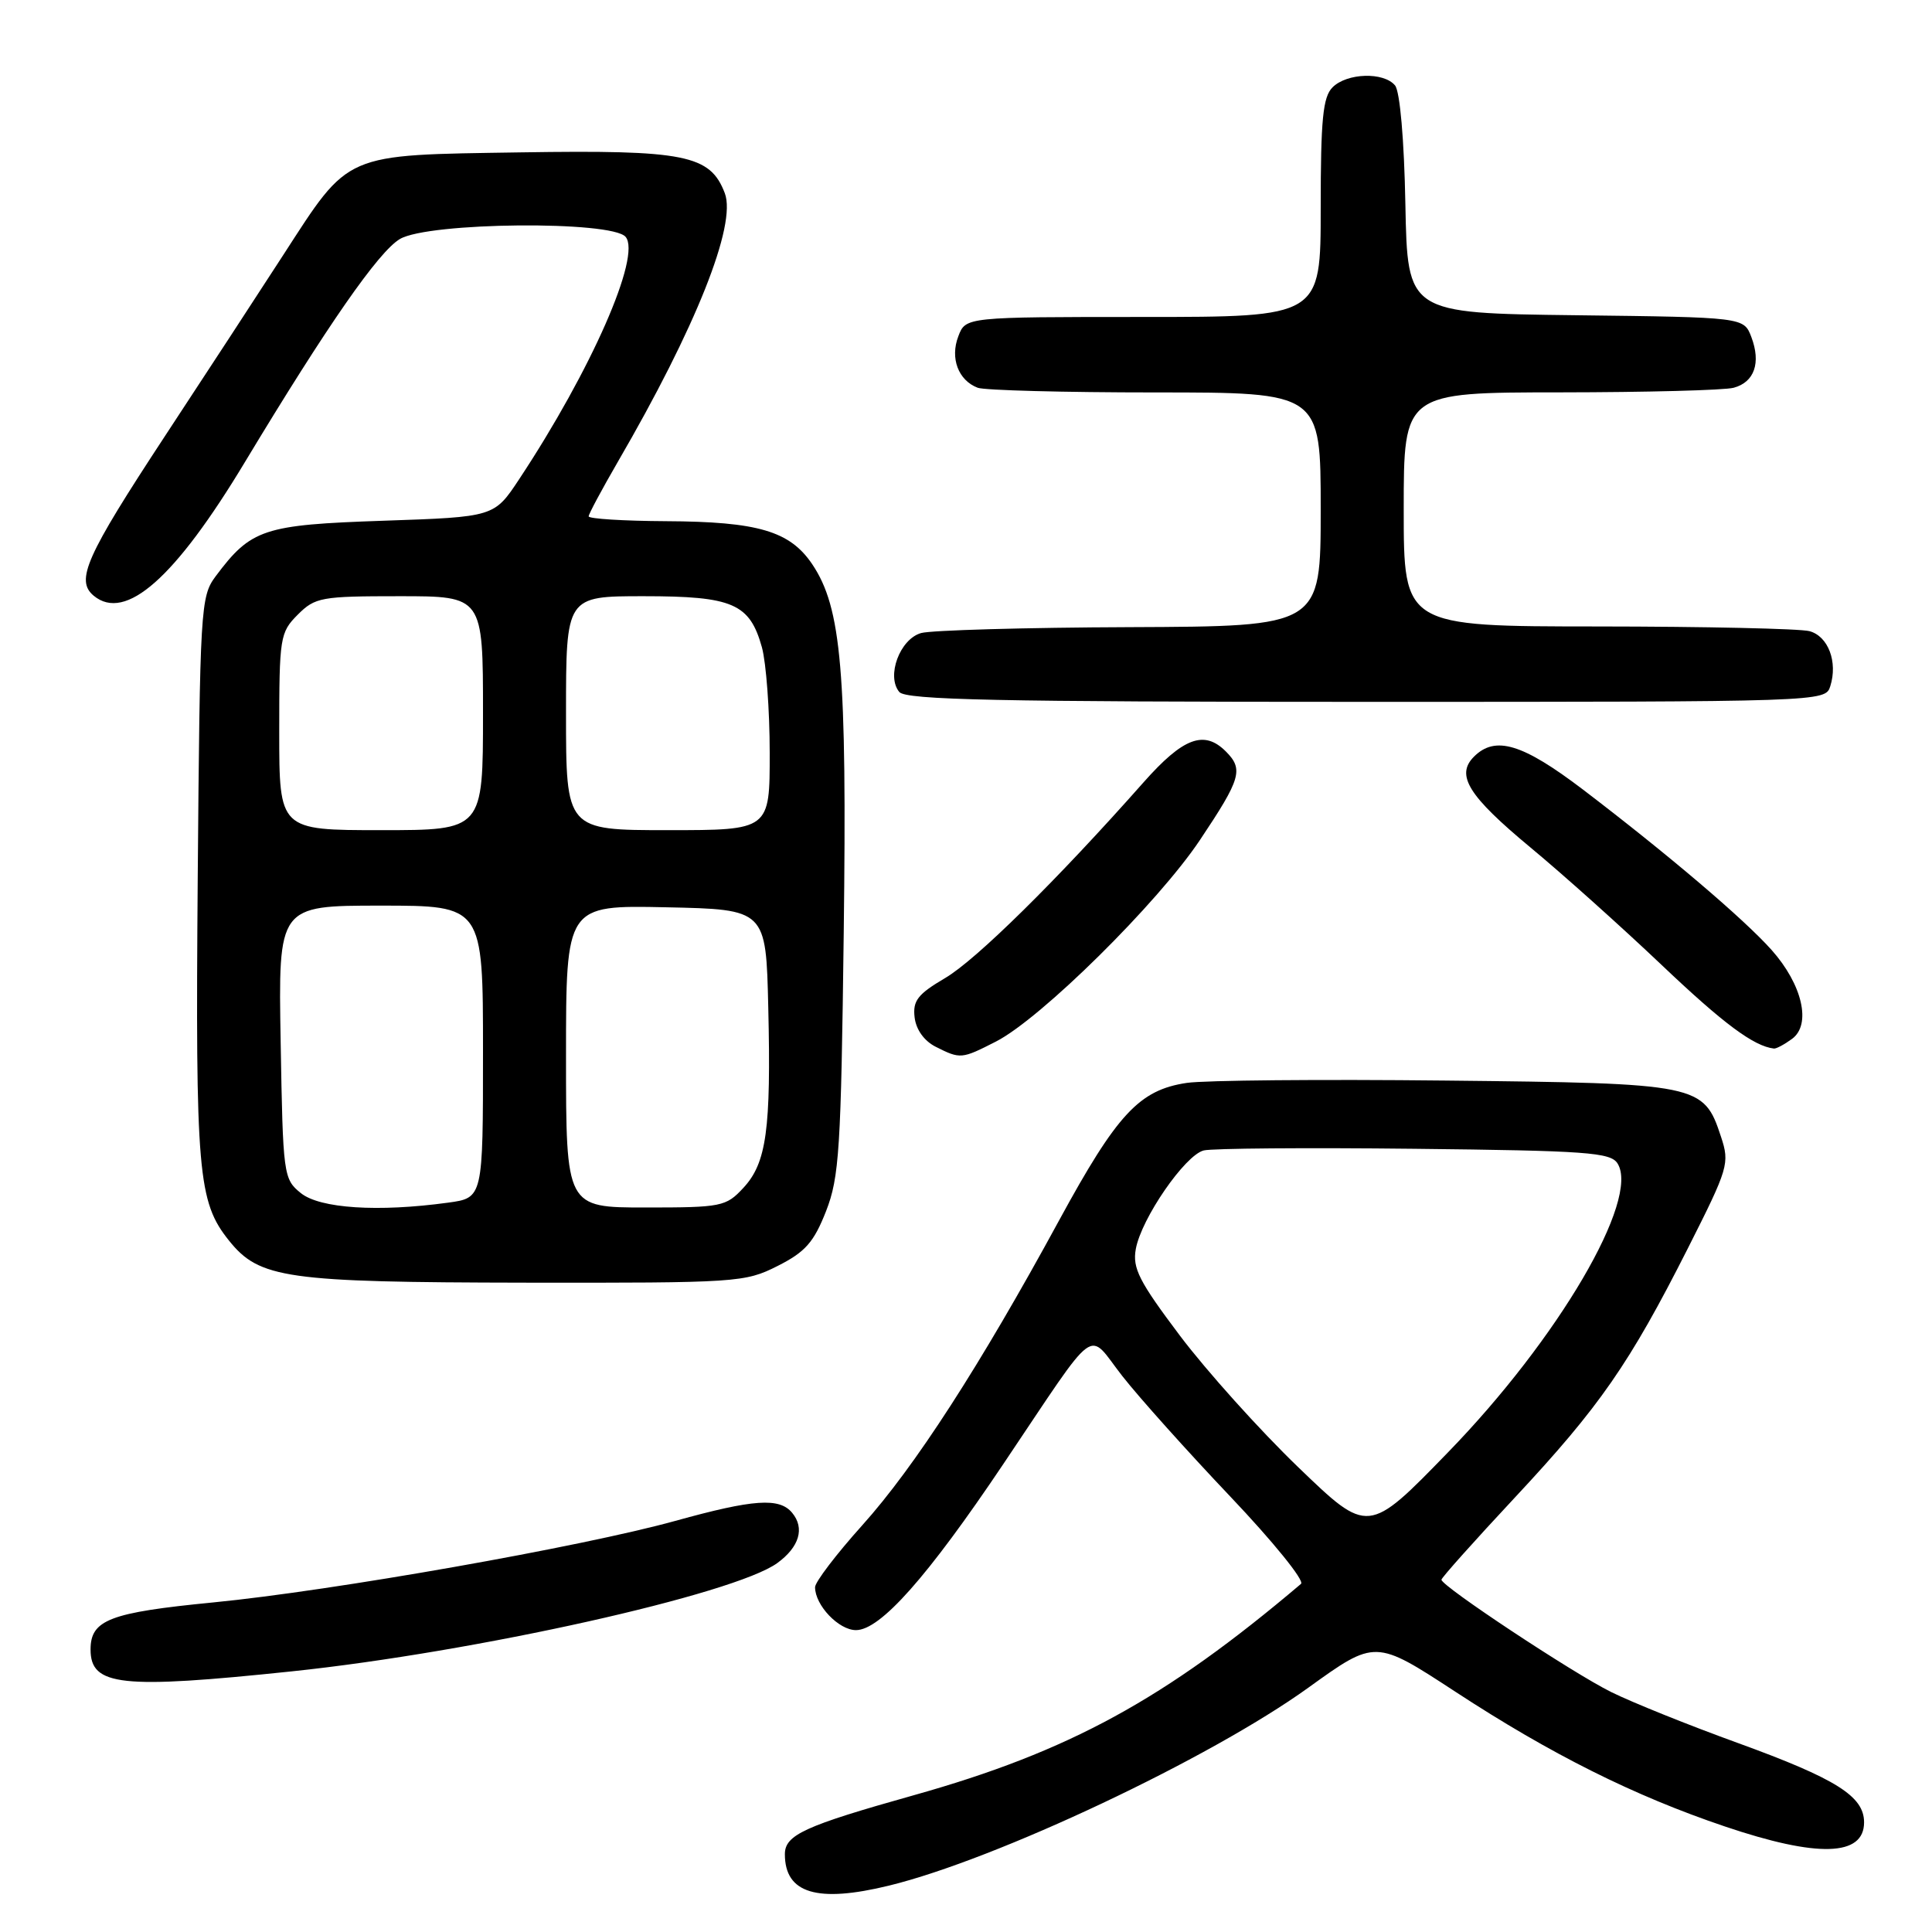 <?xml version="1.0" encoding="UTF-8" standalone="no"?>
<!DOCTYPE svg PUBLIC "-//W3C//DTD SVG 1.1//EN" "http://www.w3.org/Graphics/SVG/1.1/DTD/svg11.dtd" >
<svg xmlns="http://www.w3.org/2000/svg" xmlns:xlink="http://www.w3.org/1999/xlink" version="1.1" viewBox="0 0 256 256">
 <g >
 <path fill="currentColor"
d=" M 117.81 249.85 C 132.02 246.38 160.34 233.01 173.37 223.62 C 182.24 217.23 182.24 217.23 192.87 224.18 C 205.53 232.46 216.51 237.95 228.54 242.01 C 240.85 246.18 247.00 245.99 247.00 241.47 C 247.00 238.01 243.30 235.69 230.26 230.95 C 223.79 228.61 216.25 225.57 213.50 224.21 C 208.42 221.70 191.00 210.17 191.00 209.32 C 191.00 209.06 195.38 204.16 200.73 198.43 C 211.97 186.39 215.90 180.73 223.65 165.41 C 229.03 154.76 229.21 154.16 228.04 150.62 C 225.74 143.65 225.22 143.54 191.55 143.18 C 175.02 143.00 159.59 143.14 157.25 143.49 C 150.96 144.43 148.02 147.59 140.33 161.72 C 129.86 180.97 121.20 194.38 114.25 202.11 C 110.81 205.94 108.00 209.63 108.00 210.31 C 108.00 212.71 111.14 216.00 113.42 216.00 C 116.65 216.00 122.88 208.98 132.94 194.00 C 145.78 174.91 143.95 176.26 148.71 182.33 C 150.94 185.18 157.38 192.36 163.03 198.31 C 168.67 204.25 172.89 209.45 172.39 209.87 C 154.32 225.19 141.65 232.10 121.07 237.88 C 106.61 241.94 104.00 243.13 104.00 245.69 C 104.00 250.89 108.28 252.18 117.81 249.85 Z  M 38.70 221.46 C 62.97 218.91 97.31 211.25 103.00 207.11 C 105.92 204.98 106.66 202.49 104.96 200.45 C 103.27 198.41 99.85 198.65 89.50 201.52 C 77.13 204.95 44.06 210.79 28.25 212.33 C 14.53 213.67 12.00 214.64 12.00 218.57 C 12.00 223.41 16.02 223.84 38.70 221.46 Z  M 103.03 167.75 C 106.70 165.90 107.83 164.62 109.45 160.50 C 111.21 155.99 111.44 152.34 111.80 123.50 C 112.23 88.96 111.51 80.55 107.63 74.77 C 104.67 70.37 100.44 69.12 88.25 69.06 C 82.61 69.03 78.00 68.74 78.00 68.42 C 78.00 68.11 79.75 64.85 81.88 61.17 C 92.19 43.43 97.63 29.78 96.04 25.60 C 94.11 20.52 90.79 19.85 69.01 20.19 C 45.35 20.56 46.40 20.10 37.50 33.84 C 34.20 38.94 27.15 49.74 21.82 57.84 C 11.36 73.77 9.97 76.90 12.42 78.94 C 16.63 82.42 23.19 76.62 32.47 61.20 C 43.36 43.13 50.16 33.34 52.99 31.67 C 56.77 29.43 81.10 29.21 82.90 31.39 C 85.00 33.91 78.34 49.06 68.79 63.50 C 65.48 68.50 65.48 68.50 50.81 69.00 C 34.89 69.54 33.27 70.08 28.56 76.38 C 26.58 79.04 26.49 80.58 26.20 116.32 C 25.89 155.44 26.22 159.24 30.34 164.38 C 34.37 169.41 37.85 169.91 69.54 169.96 C 97.71 170.00 98.71 169.93 103.03 167.75 Z  M 131.97 138.01 C 137.91 134.98 153.41 119.67 159.01 111.29 C 164.43 103.18 164.80 101.94 162.43 99.57 C 159.55 96.69 156.78 97.73 151.52 103.67 C 140.08 116.60 129.32 127.21 125.23 129.60 C 121.61 131.73 120.93 132.60 121.19 134.80 C 121.38 136.43 122.46 137.94 124.00 138.71 C 127.26 140.35 127.41 140.34 131.97 138.01 Z  M 237.45 137.66 C 240.05 135.76 238.83 130.46 234.74 125.87 C 231.05 121.74 221.04 113.23 209.75 104.62 C 201.74 98.53 198.13 97.44 195.31 100.26 C 192.85 102.72 194.56 105.46 202.80 112.30 C 207.04 115.81 214.84 122.80 220.14 127.83 C 228.37 135.65 232.38 138.63 235.06 138.94 C 235.37 138.97 236.44 138.40 237.45 137.66 Z  M 242.52 90.93 C 243.54 87.71 242.25 84.30 239.76 83.63 C 238.52 83.30 225.91 83.02 211.75 83.01 C 186.00 83.00 186.00 83.00 186.00 67.50 C 186.00 52.00 186.00 52.00 206.75 51.99 C 218.16 51.98 228.50 51.71 229.72 51.38 C 232.47 50.64 233.36 48.08 232.06 44.65 C 231.06 42.04 231.06 42.04 208.78 41.77 C 186.50 41.50 186.50 41.50 186.22 27.07 C 186.06 18.51 185.50 12.10 184.85 11.32 C 183.35 9.51 178.48 9.66 176.57 11.57 C 175.29 12.85 175.00 15.79 175.00 27.57 C 175.00 42.00 175.00 42.00 151.48 42.00 C 127.95 42.00 127.95 42.00 126.98 44.57 C 125.87 47.46 126.98 50.40 129.55 51.38 C 130.44 51.72 141.03 52.00 153.08 52.00 C 175.00 52.00 175.00 52.00 175.00 67.50 C 175.00 83.00 175.00 83.00 149.75 83.10 C 135.86 83.15 123.40 83.51 122.06 83.88 C 119.24 84.67 117.41 89.59 119.16 91.69 C 120.03 92.74 132.15 93.00 181.06 93.00 C 241.69 93.00 241.87 92.99 242.52 90.93 Z  M 172.03 194.42 C 166.94 189.52 159.89 181.68 156.36 177.00 C 150.93 169.79 150.04 168.04 150.50 165.50 C 151.23 161.46 157.02 153.06 159.50 152.44 C 160.60 152.16 173.15 152.06 187.39 152.22 C 210.22 152.47 213.41 152.70 214.33 154.16 C 217.32 158.91 206.49 177.39 191.89 192.42 C 181.29 203.34 181.29 203.34 172.03 194.42 Z  M 39.86 158.09 C 37.56 156.23 37.49 155.72 37.19 138.09 C 36.87 120.00 36.87 120.00 50.44 120.00 C 64.00 120.00 64.00 120.00 64.00 139.36 C 64.00 158.73 64.00 158.73 59.36 159.36 C 50.10 160.63 42.38 160.13 39.86 158.09 Z  M 75.00 139.97 C 75.00 119.94 75.00 119.94 88.25 120.22 C 101.50 120.50 101.50 120.50 101.80 133.50 C 102.18 149.65 101.57 154.10 98.50 157.40 C 96.20 159.88 95.62 160.00 85.55 160.00 C 75.00 160.00 75.00 160.00 75.00 139.97 Z  M 37.00 96.95 C 37.00 84.44 37.10 83.81 39.45 81.45 C 41.76 79.14 42.56 79.00 52.95 79.00 C 64.00 79.00 64.00 79.00 64.00 94.50 C 64.00 110.00 64.00 110.00 50.50 110.00 C 37.00 110.00 37.00 110.00 37.00 96.95 Z  M 75.00 94.50 C 75.00 79.00 75.00 79.00 85.28 79.00 C 97.11 79.00 99.34 79.97 100.96 85.78 C 101.52 87.83 101.99 94.11 101.99 99.75 C 102.00 110.00 102.00 110.00 88.50 110.00 C 75.00 110.00 75.00 110.00 75.00 94.50 Z "/>
</g>
</svg>
